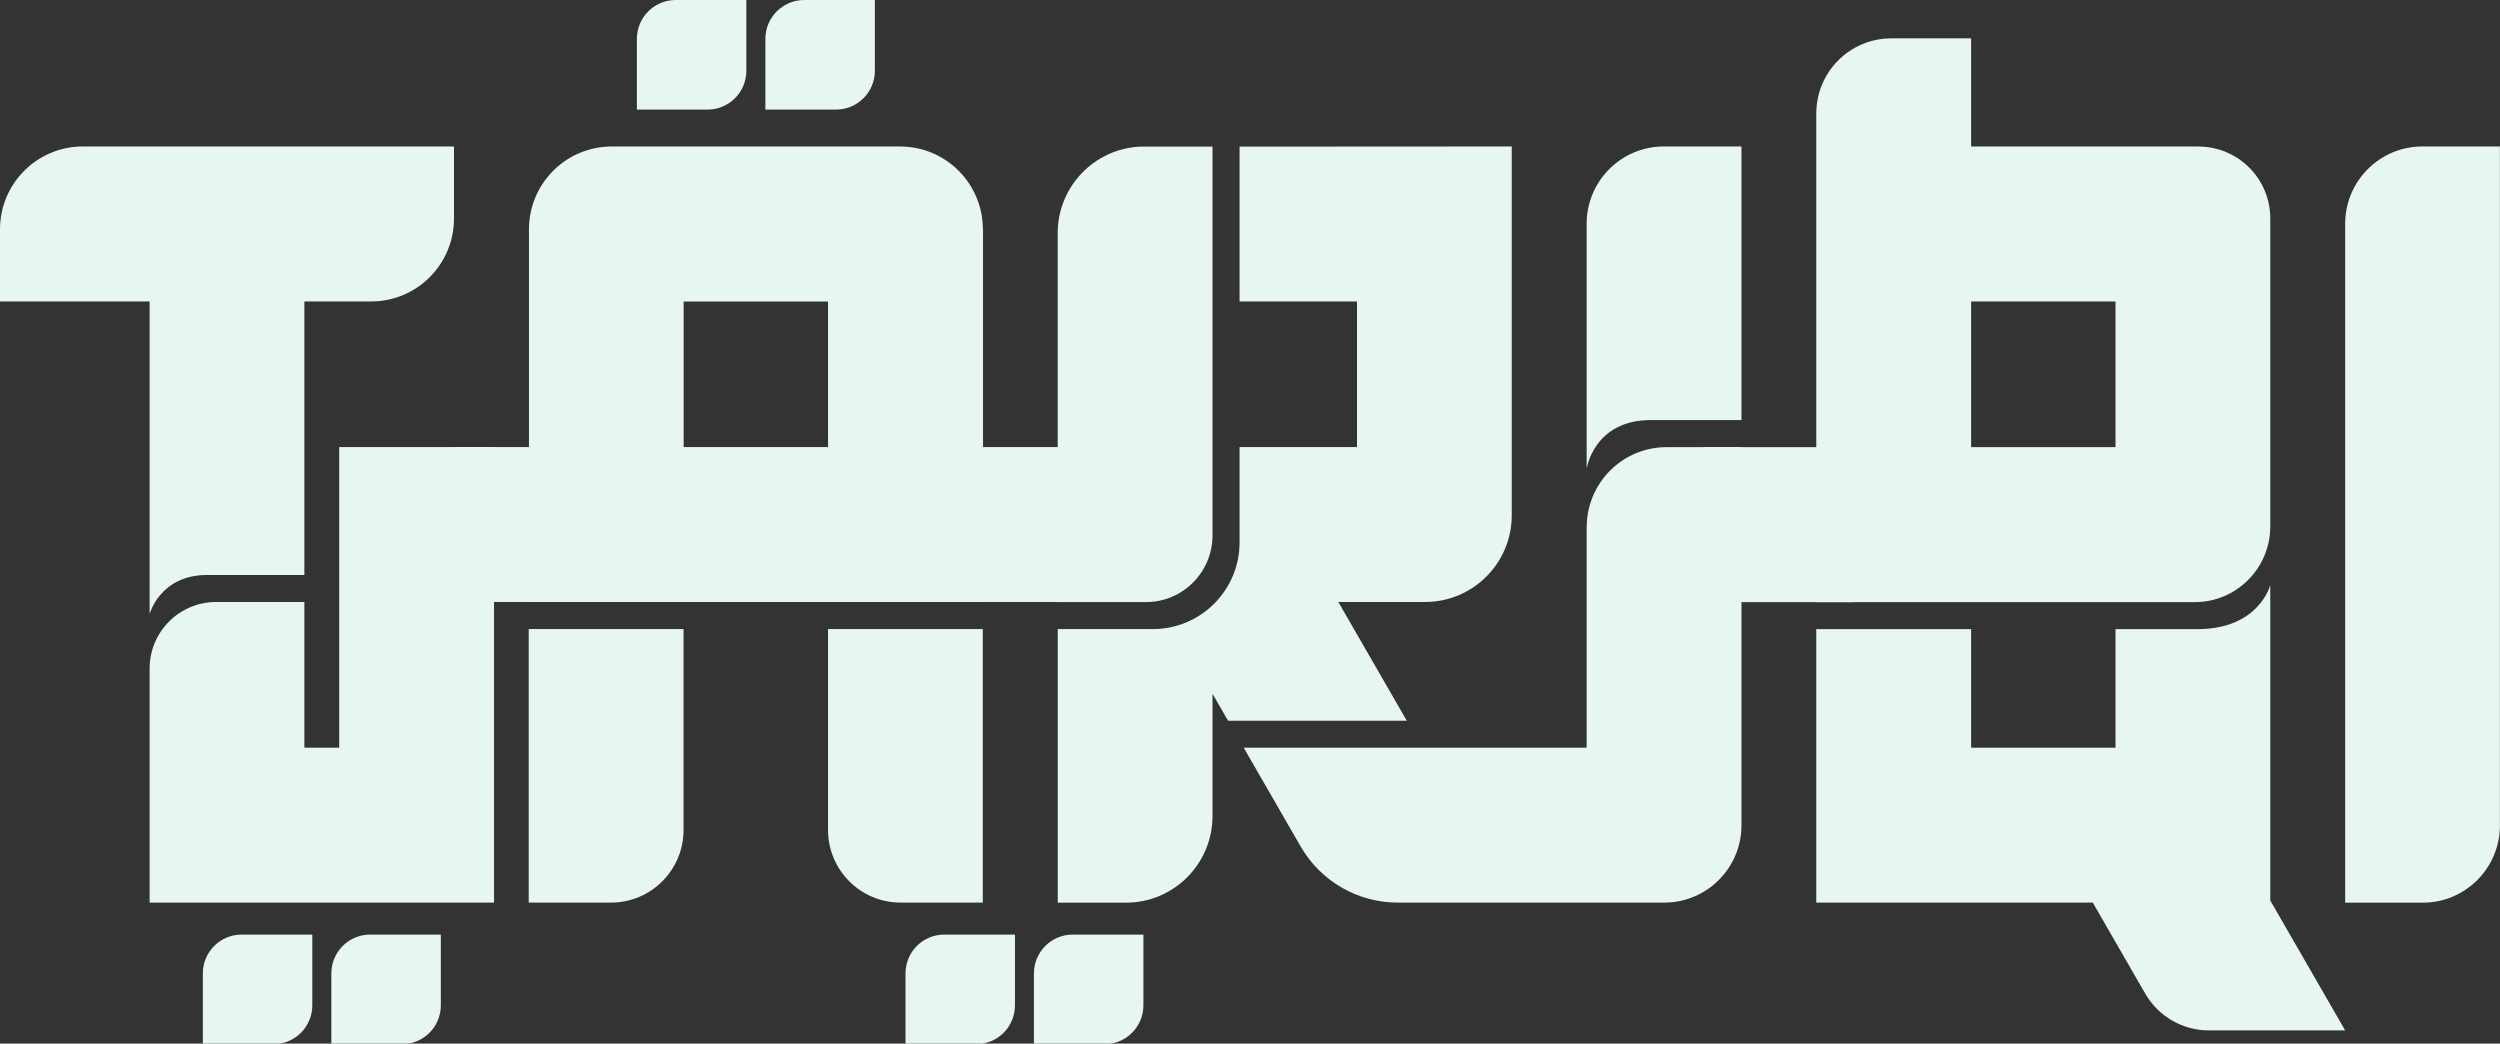 <svg width="424" height="177" xmlns="http://www.w3.org/2000/svg" xmlns:xlink="http://www.w3.org/1999/xlink" xml:space="preserve" overflow="hidden"><rect width="100%" height="100%" fill="#333333" stroke="none"/><defs><clipPath id="clip0"><rect x="375" y="230" width="424" height="177"/></clipPath></defs><g clip-path="url(#clip0)" transform="translate(-375 -230)"><path d="M76.996 75.747 96.183 75.747 96.183 101.993 76.996 101.993Z" fill="#E7F6F0" transform="matrix(1 0 0 1.001 375 230.001)"/><path d="M160.87 75.747 184.646 75.747 184.646 101.993 160.87 101.993Z" fill="#E7F6F0" transform="matrix(1 0 0 1.001 375 230.001)"/><path d="M288.954 75.761 314.372 75.761 314.372 102.021 288.954 102.021Z" fill="#E7F6F0" transform="matrix(1 0 0 1.001 375 230.001)"/><path d="M166.695 106.582 140.435 106.582 140.435 140.618C140.435 147.425 145.951 152.926 152.744 152.926L166.681 152.926 166.681 106.568Z" fill="#E7F6F0" transform="matrix(1 0 0 1.001 375 230.001)"/><path d="M89.684 152.926 103.621 152.926C110.428 152.926 115.93 147.411 115.93 140.618L115.93 106.582 89.67 106.582 89.67 152.94Z" fill="#E7F6F0" transform="matrix(1 0 0 1.001 375 230.001)"/><path d="M226.989 101.993 241.698 101.993C249.811 101.993 256.393 95.41 256.393 87.298L256.393 24.814 210.232 24.842 210.232 51.074 230.147 51.074 230.147 75.747 210.232 75.747 210.232 91.888C210.232 100 203.649 106.582 195.537 106.582L179.396 106.582 179.396 152.94 190.961 152.94C199.074 152.94 205.642 146.358 205.642 138.26L205.642 117.544 208.281 122.119 238.596 122.119 226.989 102.007Z" fill="#E7F6F0" transform="matrix(1 0 0 1.001 375 230.001)"/><path d="M25.375 97.418 25.375 104.028C25.375 104.028 27.13 97.418 35.102 97.418L51.621 97.418 51.621 51.074 62.947 51.074C70.709 51.074 76.996 44.786 76.996 37.025L76.996 24.814 14.049 24.814C6.288 24.814 0 31.102 0 38.863L0 51.074 25.375 51.074 25.375 97.418Z" fill="#E7F6F0" transform="matrix(1 0 0 1.001 375 230.001)"/><path d="M269.095 37.909 269.095 79.41C269.095 79.41 270.316 71.172 279.972 71.172L295.354 71.172 295.354 24.814 282.189 24.814C274.961 24.814 269.095 30.681 269.095 37.909Z" fill="#E7F6F0" transform="matrix(1 0 0 1.001 375 230.001)"/><path d="M269.095 89.305 269.095 126.681 210.933 126.681 220.604 143.439C224 149.305 230.26 152.926 237.039 152.926L282.26 152.926C289.488 152.926 295.354 147.06 295.354 139.832L295.354 75.761 282.653 75.761C275.172 75.761 269.109 81.825 269.109 89.305Z" fill="#E7F6F0" transform="matrix(1 0 0 1.001 375 230.001)"/><path d="M205.642 90.709 205.642 24.842 193.319 24.842C185.558 25.235 179.382 31.649 179.382 39.509L179.382 102.007 194.358 102.007C200.589 102.007 205.642 96.954 205.642 90.723Z" fill="#E7F6F0" transform="matrix(1 0 0 1.001 375 230.001)"/><path d="M166.695 38.863C166.695 31.354 160.8 25.207 153.375 24.842 153.137 24.842 152.898 24.814 152.66 24.814L103.747 24.814C103.509 24.814 103.27 24.814 103.032 24.842 95.607 25.207 89.712 31.354 89.712 38.863L89.712 101.993 166.723 101.993 166.723 38.863ZM140.435 75.747 115.944 75.747 115.944 51.088 140.435 51.088 140.435 75.747Z" fill="#E7F6F0" transform="matrix(1 0 0 1.001 375 230.001)"/><path d="M57.53 126.681 51.621 126.681 51.621 101.993 36.66 101.993C30.428 101.993 25.375 107.046 25.375 113.277L25.375 152.926 83.79 152.926 83.79 75.747 57.53 75.747 57.53 126.681Z" fill="#E7F6F0" transform="matrix(1 0 0 1.001 375 230.001)"/><path d="M410.835 24.814C403.607 24.814 397.74 30.681 397.74 37.909L397.74 137.979C397.74 137.979 397.74 137.951 397.74 137.951L397.74 152.94 410.891 152.94C418.133 152.94 423.986 147.074 423.986 139.846L423.986 129.754 423.986 129.754 423.986 24.814 410.821 24.814Z" fill="#E7F6F0" transform="matrix(1 0 0 1.001 375 230.001)"/><path d="M153.572 164.926 153.572 176.912 165.558 176.912C169.193 176.912 172.14 173.965 172.14 170.33L172.14 158.344 160.154 158.344C156.519 158.344 153.572 161.291 153.572 164.926Z" fill="#E7F6F0" transform="matrix(1 0 0 1.001 375 230.001)"/><path d="M175.354 164.926 175.354 176.912 187.34 176.912C190.975 176.912 193.923 173.965 193.923 170.33L193.923 158.344 181.937 158.344C178.302 158.344 175.354 161.291 175.354 164.926Z" fill="#E7F6F0" transform="matrix(1 0 0 1.001 375 230.001)"/><path d="M34.4 164.926 34.4 176.912 46.386 176.912C50.021 176.912 52.968 173.965 52.968 170.33L52.968 158.344 40.983 158.344C37.347 158.344 34.4 161.291 34.4 164.926Z" fill="#E7F6F0" transform="matrix(1 0 0 1.001 375 230.001)"/><path d="M56.197 164.926 56.197 176.912 68.183 176.912C71.817 176.912 74.765 173.965 74.765 170.33L74.765 158.344 62.779 158.344C59.144 158.344 56.197 161.291 56.197 164.926Z" fill="#E7F6F0" transform="matrix(1 0 0 1.001 375 230.001)"/><path d="M126.582 11.986 126.582 0 114.596 0C110.961 0 108.014 2.947 108.014 6.582L108.014 18.568 120 18.568C123.635 18.568 126.582 15.621 126.582 11.986Z" fill="#E7F6F0" transform="matrix(1 0 0 1.001 375 230.001)"/><path d="M148.379 11.986 148.379 0 136.393 0C132.758 0 129.811 2.947 129.811 6.582L129.811 18.568 141.796 18.568C145.432 18.568 148.379 15.621 148.379 11.986Z" fill="#E7F6F0" transform="matrix(1 0 0 1.001 375 230.001)"/><path d="M372.842 24.814 334.302 24.814 334.302 6.498 320.758 6.498C313.74 6.498 308.042 12.197 308.042 19.228L308.042 102.021 372.211 102.021C379.298 102.021 385.039 96.267 385.039 89.193L385.039 37.011C385.039 30.274 379.579 24.828 372.842 24.828ZM358.793 75.761 334.302 75.761 334.302 51.074 358.793 51.074 358.793 75.761Z" fill="#E7F6F0" transform="matrix(1 0 0 1.001 375 230.001)"/><path d="M385.039 152.575 385.039 99.13C385.039 99.13 383.144 106.596 372.674 106.596L358.793 106.596 358.793 126.681 334.302 126.681 334.302 106.596 308.042 106.596 308.042 152.926 354.933 152.926 363.832 168.351C366.049 172.197 370.175 174.582 374.625 174.582L397.74 174.582 385.039 152.575Z" fill="#E7F6F0" transform="matrix(1 0 0 1.001 375 230.001)"/></g></svg>
